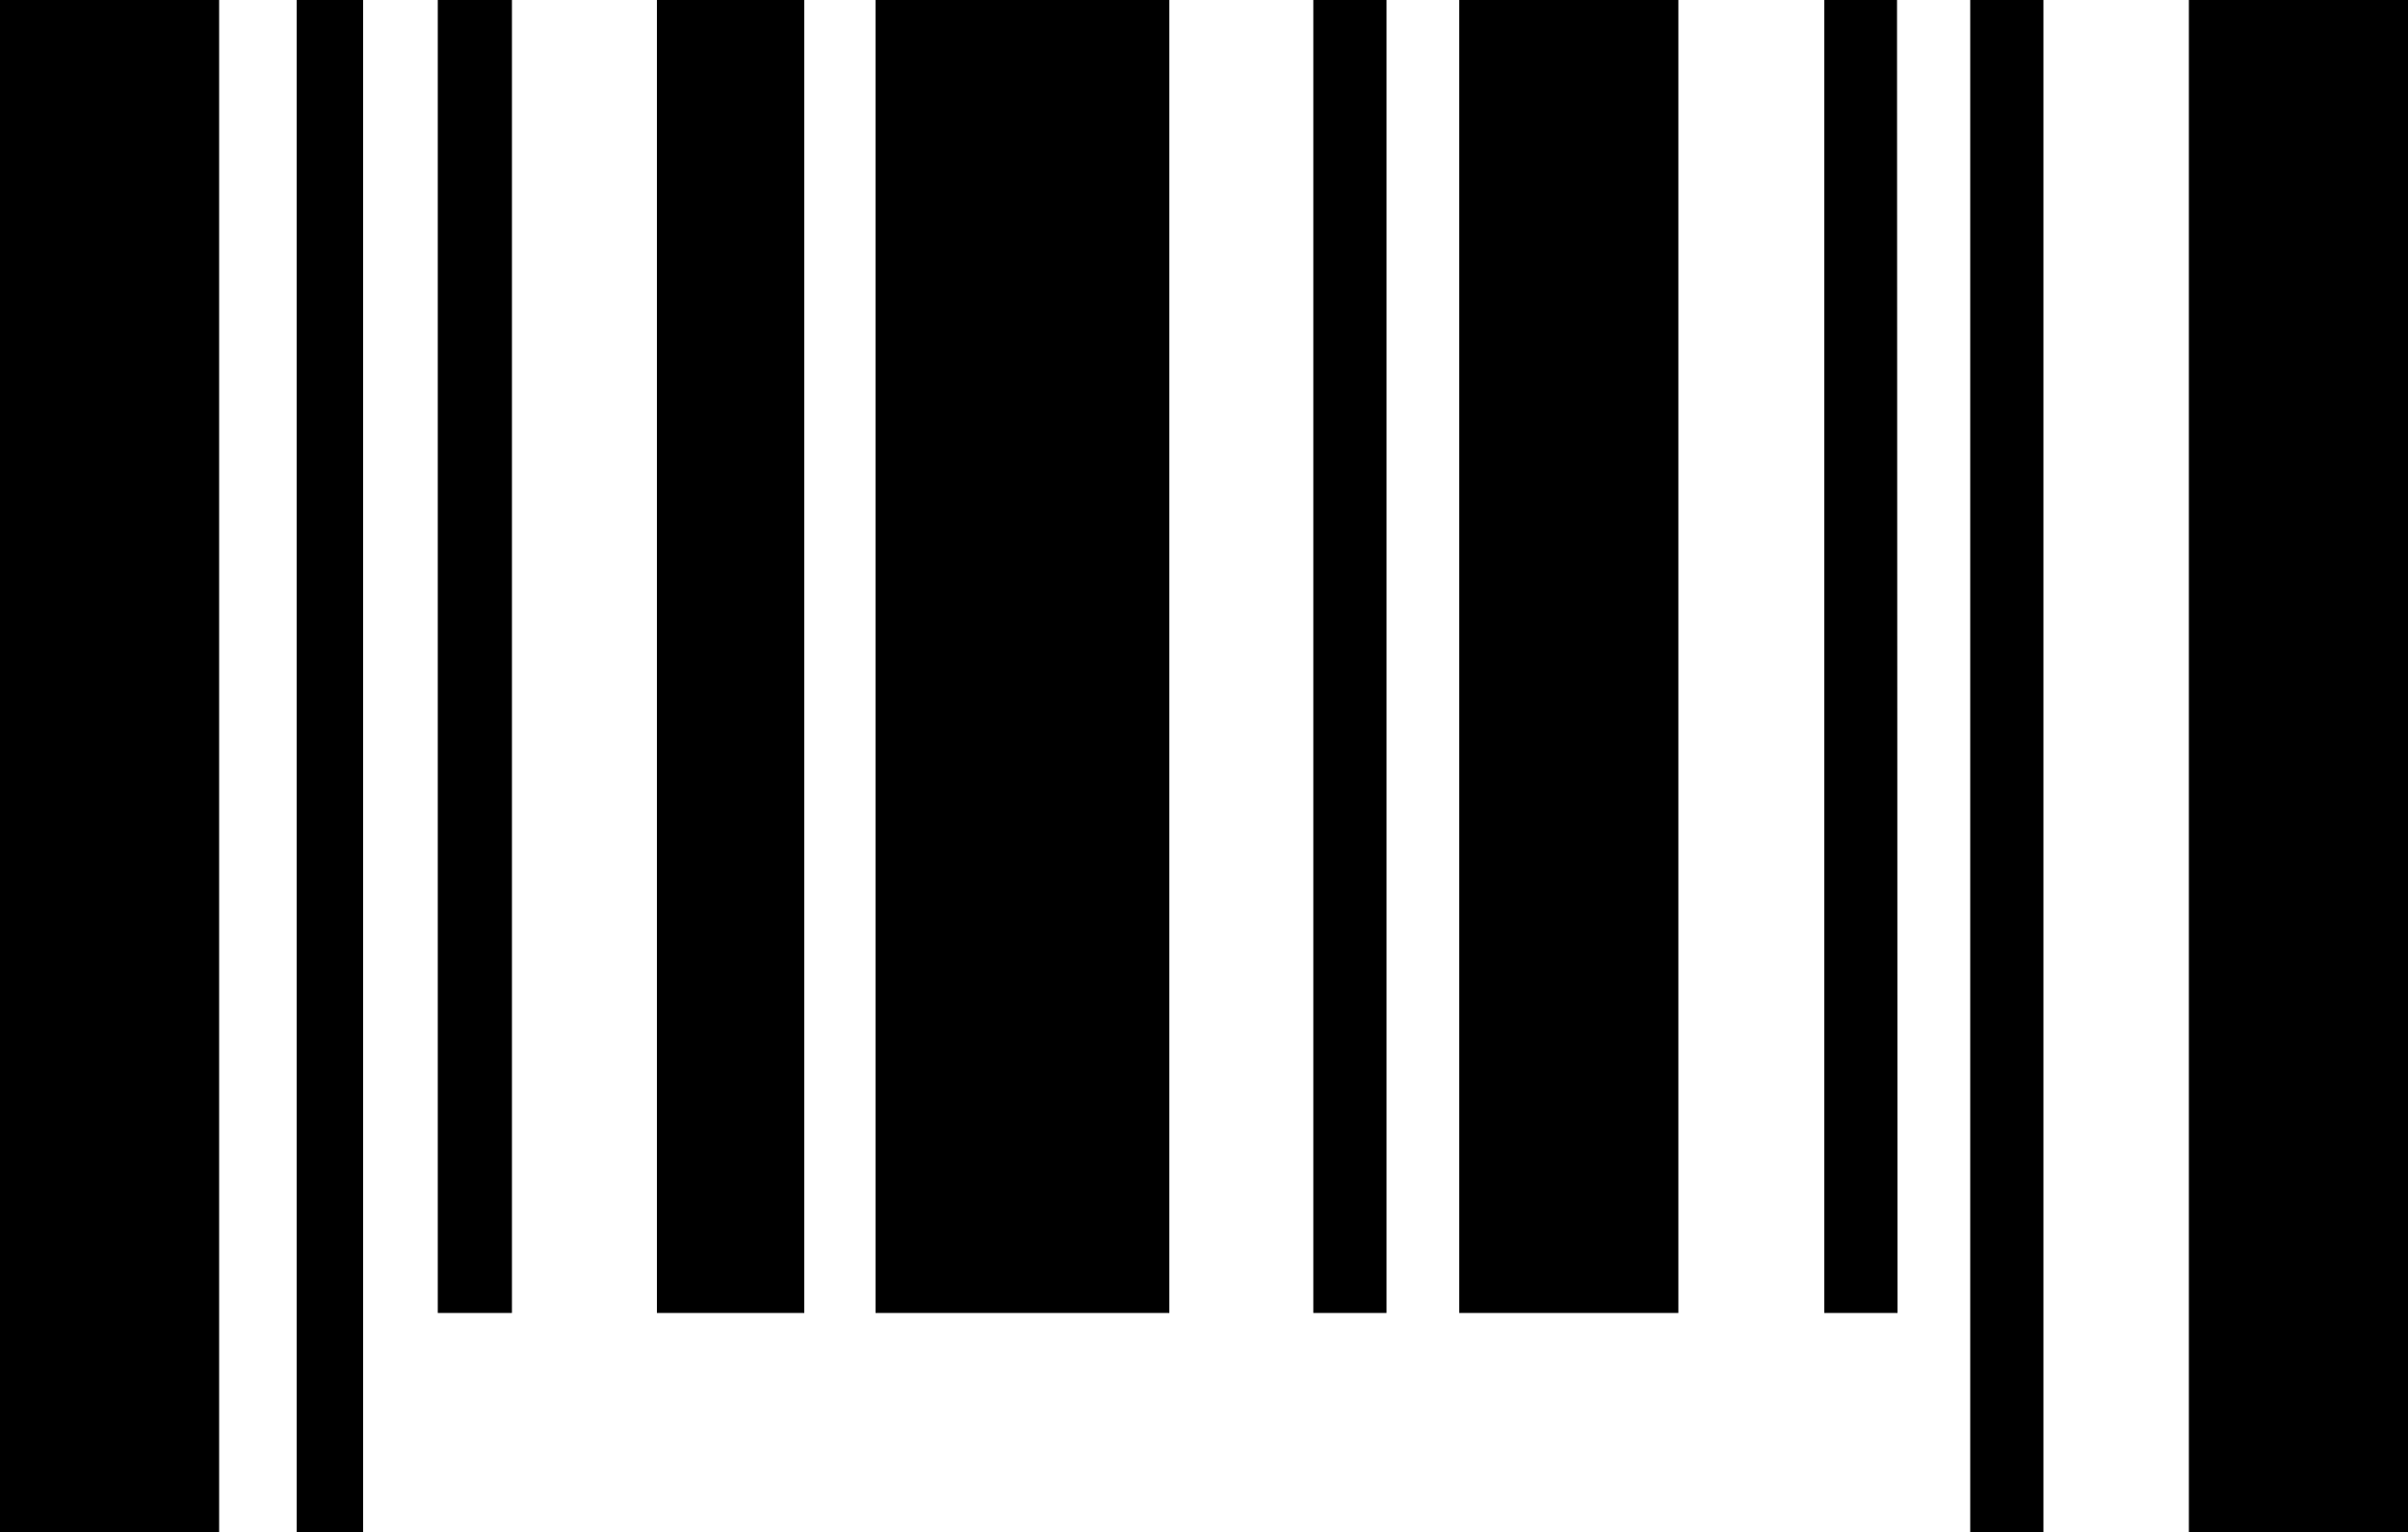 <svg xmlns="http://www.w3.org/2000/svg" viewBox="0 0 50 31.82"><g id="Layer_2" data-name="Layer 2"><g id="Common"><path class="cls-1" d="M4.55,31.82H0V0H4.55ZM24.28,0h-6.1V27.27h6.1ZM7.54,0H6.16V31.82H7.54ZM16.7,0H13.64V27.27H16.7ZM10.63,0H9.09V27.27h1.54ZM28.79,0H27.27V27.27h1.52ZM39.39,0H37.88V27.27h1.52ZM34.85,0H30.3V27.27h4.55ZM50,0H45.45V31.82H50ZM42.43,0H40.91V31.82h1.52Z"/></g></g></svg>